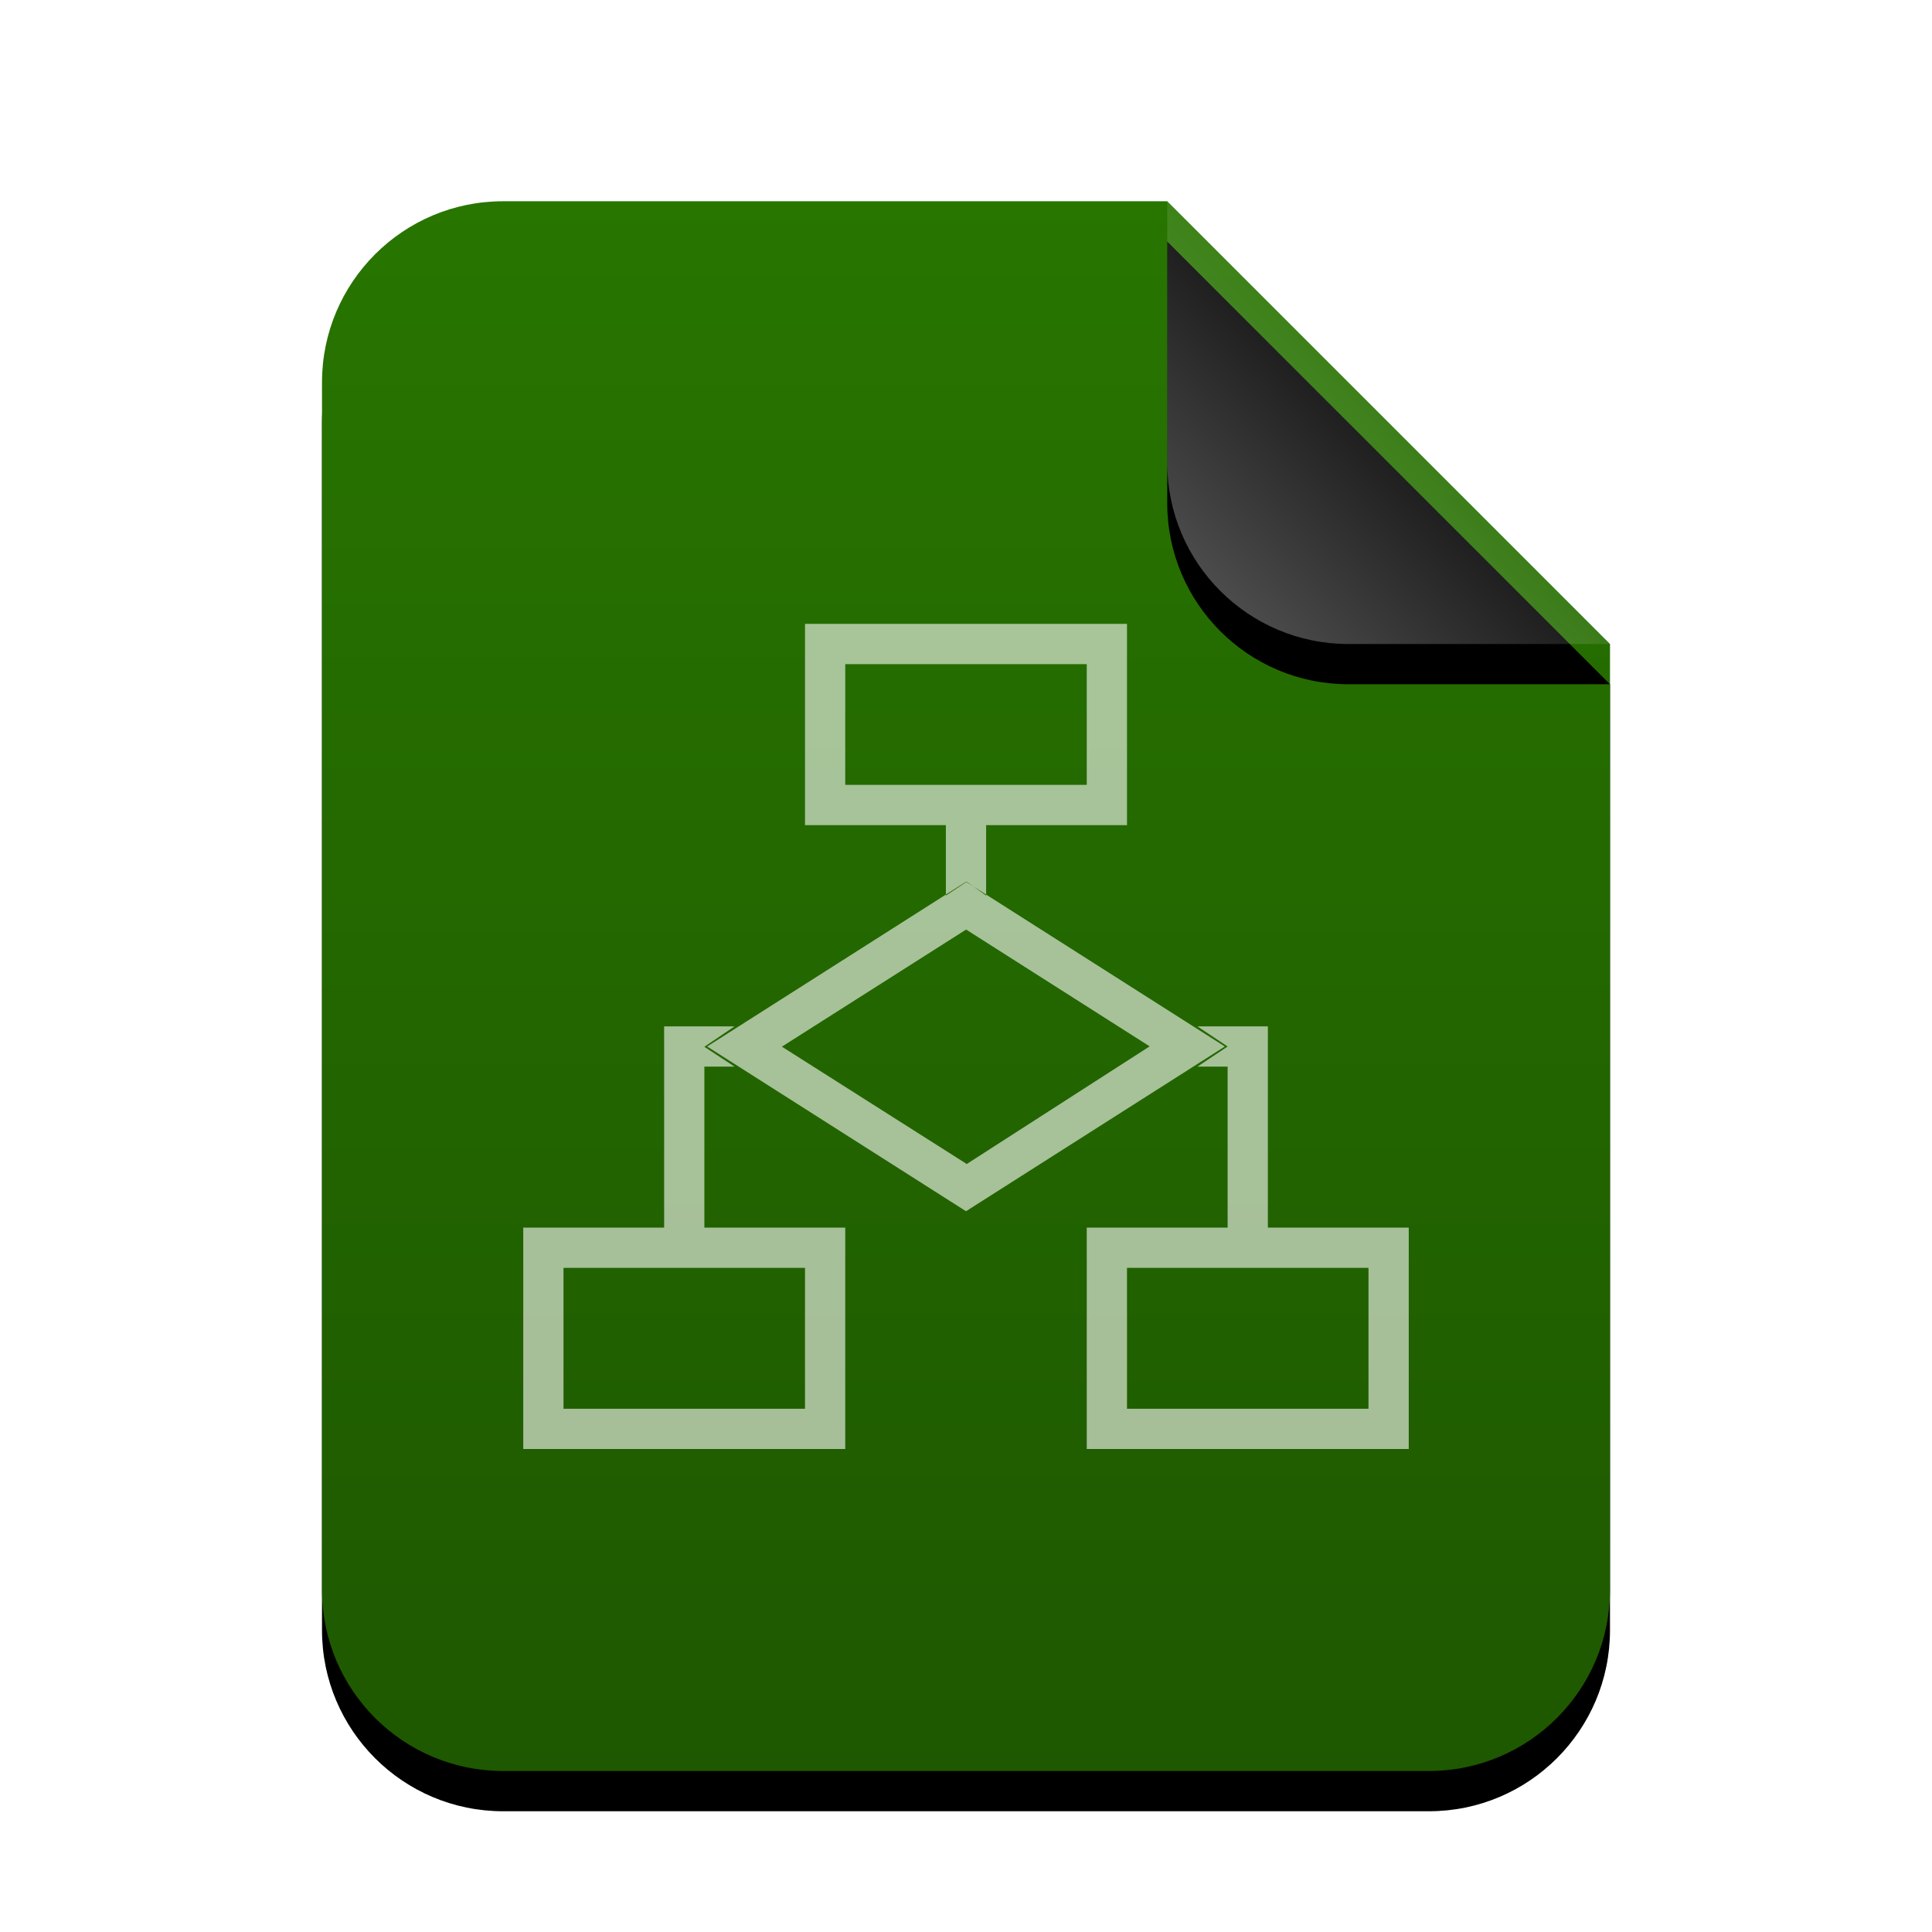<svg xmlns="http://www.w3.org/2000/svg" xmlns:xlink="http://www.w3.org/1999/xlink" width="96" height="96" viewBox="0 0 96 96">
  <defs>
    <linearGradient id="x-dia-diagram-c" x1="50%" x2="50%" y1="0%" y2="100%">
      <stop offset="0%" stop-color="#287500"/>
      <stop offset="100%" stop-color="#1E5800"/>
    </linearGradient>
    <path id="x-dia-diagram-b" d="M64,69 C64,73.971 59.971,78 55,78 L9,78 C4.029,78 6.08718376e-16,73.971 0,69 L0,9 C-6.08718376e-16,4.029 4.029,4.46579124e-15 9,0 L42,0 L64,22 L64,69 Z"/>
    <filter id="x-dia-diagram-a" width="131.2%" height="125.6%" x="-15.6%" y="-10.3%" filterUnits="objectBoundingBox">
      <feOffset dy="2" in="SourceAlpha" result="shadowOffsetOuter1"/>
      <feGaussianBlur in="shadowOffsetOuter1" result="shadowBlurOuter1" stdDeviation="3"/>
      <feColorMatrix in="shadowBlurOuter1" values="0 0 0 0 0.286   0 0 0 0 0.419   0 0 0 0 0  0 0 0 0.2 0"/>
    </filter>
    <linearGradient id="x-dia-diagram-f" x1="50%" x2="11.493%" y1="50%" y2="88.683%">
      <stop offset="0%" stop-color="#FFF" stop-opacity=".1"/>
      <stop offset="100%" stop-color="#FFF" stop-opacity=".3"/>
    </linearGradient>
    <path id="x-dia-diagram-e" d="M42,0 L64,22 L51,22 C46.029,22 42,17.971 42,13 L42,0 L42,0 Z"/>
    <filter id="x-dia-diagram-d" width="190.9%" height="190.9%" x="-45.5%" y="-36.4%" filterUnits="objectBoundingBox">
      <feOffset dy="2" in="SourceAlpha" result="shadowOffsetOuter1"/>
      <feGaussianBlur in="shadowOffsetOuter1" result="shadowBlurOuter1" stdDeviation="3"/>
      <feComposite in="shadowBlurOuter1" in2="SourceAlpha" operator="out" result="shadowBlurOuter1"/>
      <feColorMatrix in="shadowBlurOuter1" values="0 0 0 0 0   0 0 0 0 0   0 0 0 0 0  0 0 0 0.05 0"/>
    </filter>
  </defs>
  <g fill="none" fill-rule="evenodd">
    <g transform="translate(16 10)">
      <use fill="#000" filter="url(#x-dia-diagram-a)" xlink:href="#x-dia-diagram-b"/>
      <use fill="url(#x-dia-diagram-c)" xlink:href="#x-dia-diagram-b"/>
      <use fill="#000" filter="url(#x-dia-diagram-d)" xlink:href="#x-dia-diagram-e"/>
      <use fill="url(#x-dia-diagram-f)" xlink:href="#x-dia-diagram-e"/>
    </g>
    <path fill="#FFF" fill-opacity=".6" d="M54,39 L42,39 L42,33 L54,33 L54,39 Z M36.5,51 L35,52.014 L36.5,53 L35,53 L35,61 L42,61 L42,72 L26,72 L26,61 L33,61 L33,51 L36.5,51 Z M63,51 L63,61 L70,61 L70,72 L54,72 L54,61 L61,61 L61,53 L59.5,53 L61,52 L59.5,51 L63,51 Z M40,63 L28,63 L28,70 L40,70 L40,63 Z M68,63 L56,63 L56,70 L68,70 L68,63 Z M56,31 L56,41 L49,41 L49,44.451 L59.537,51.156 L60.863,52 L59.537,52.844 L48.537,59.844 L48,60.185 L47.463,59.844 L36.463,52.844 L35.137,52 L36.463,51.156 L47,44.451 L47,41 L40,41 L40,31 L56,31 Z M48.006,46.189 L38.851,52.008 L48.037,57.838 L57.126,51.993 L48.006,46.189 Z M48.351,44.038 L49,44.5 L49,44.451 L48.537,44.156 L48.351,44.038 Z M48,43.815 L47.463,44.156 L47,44.451 L47,44.5 L48.018,43.826 L48,43.815 Z M48.351,44.038 L48.037,43.815 L48.018,43.826 L48.351,44.038 Z"/>
  </g>
</svg>
